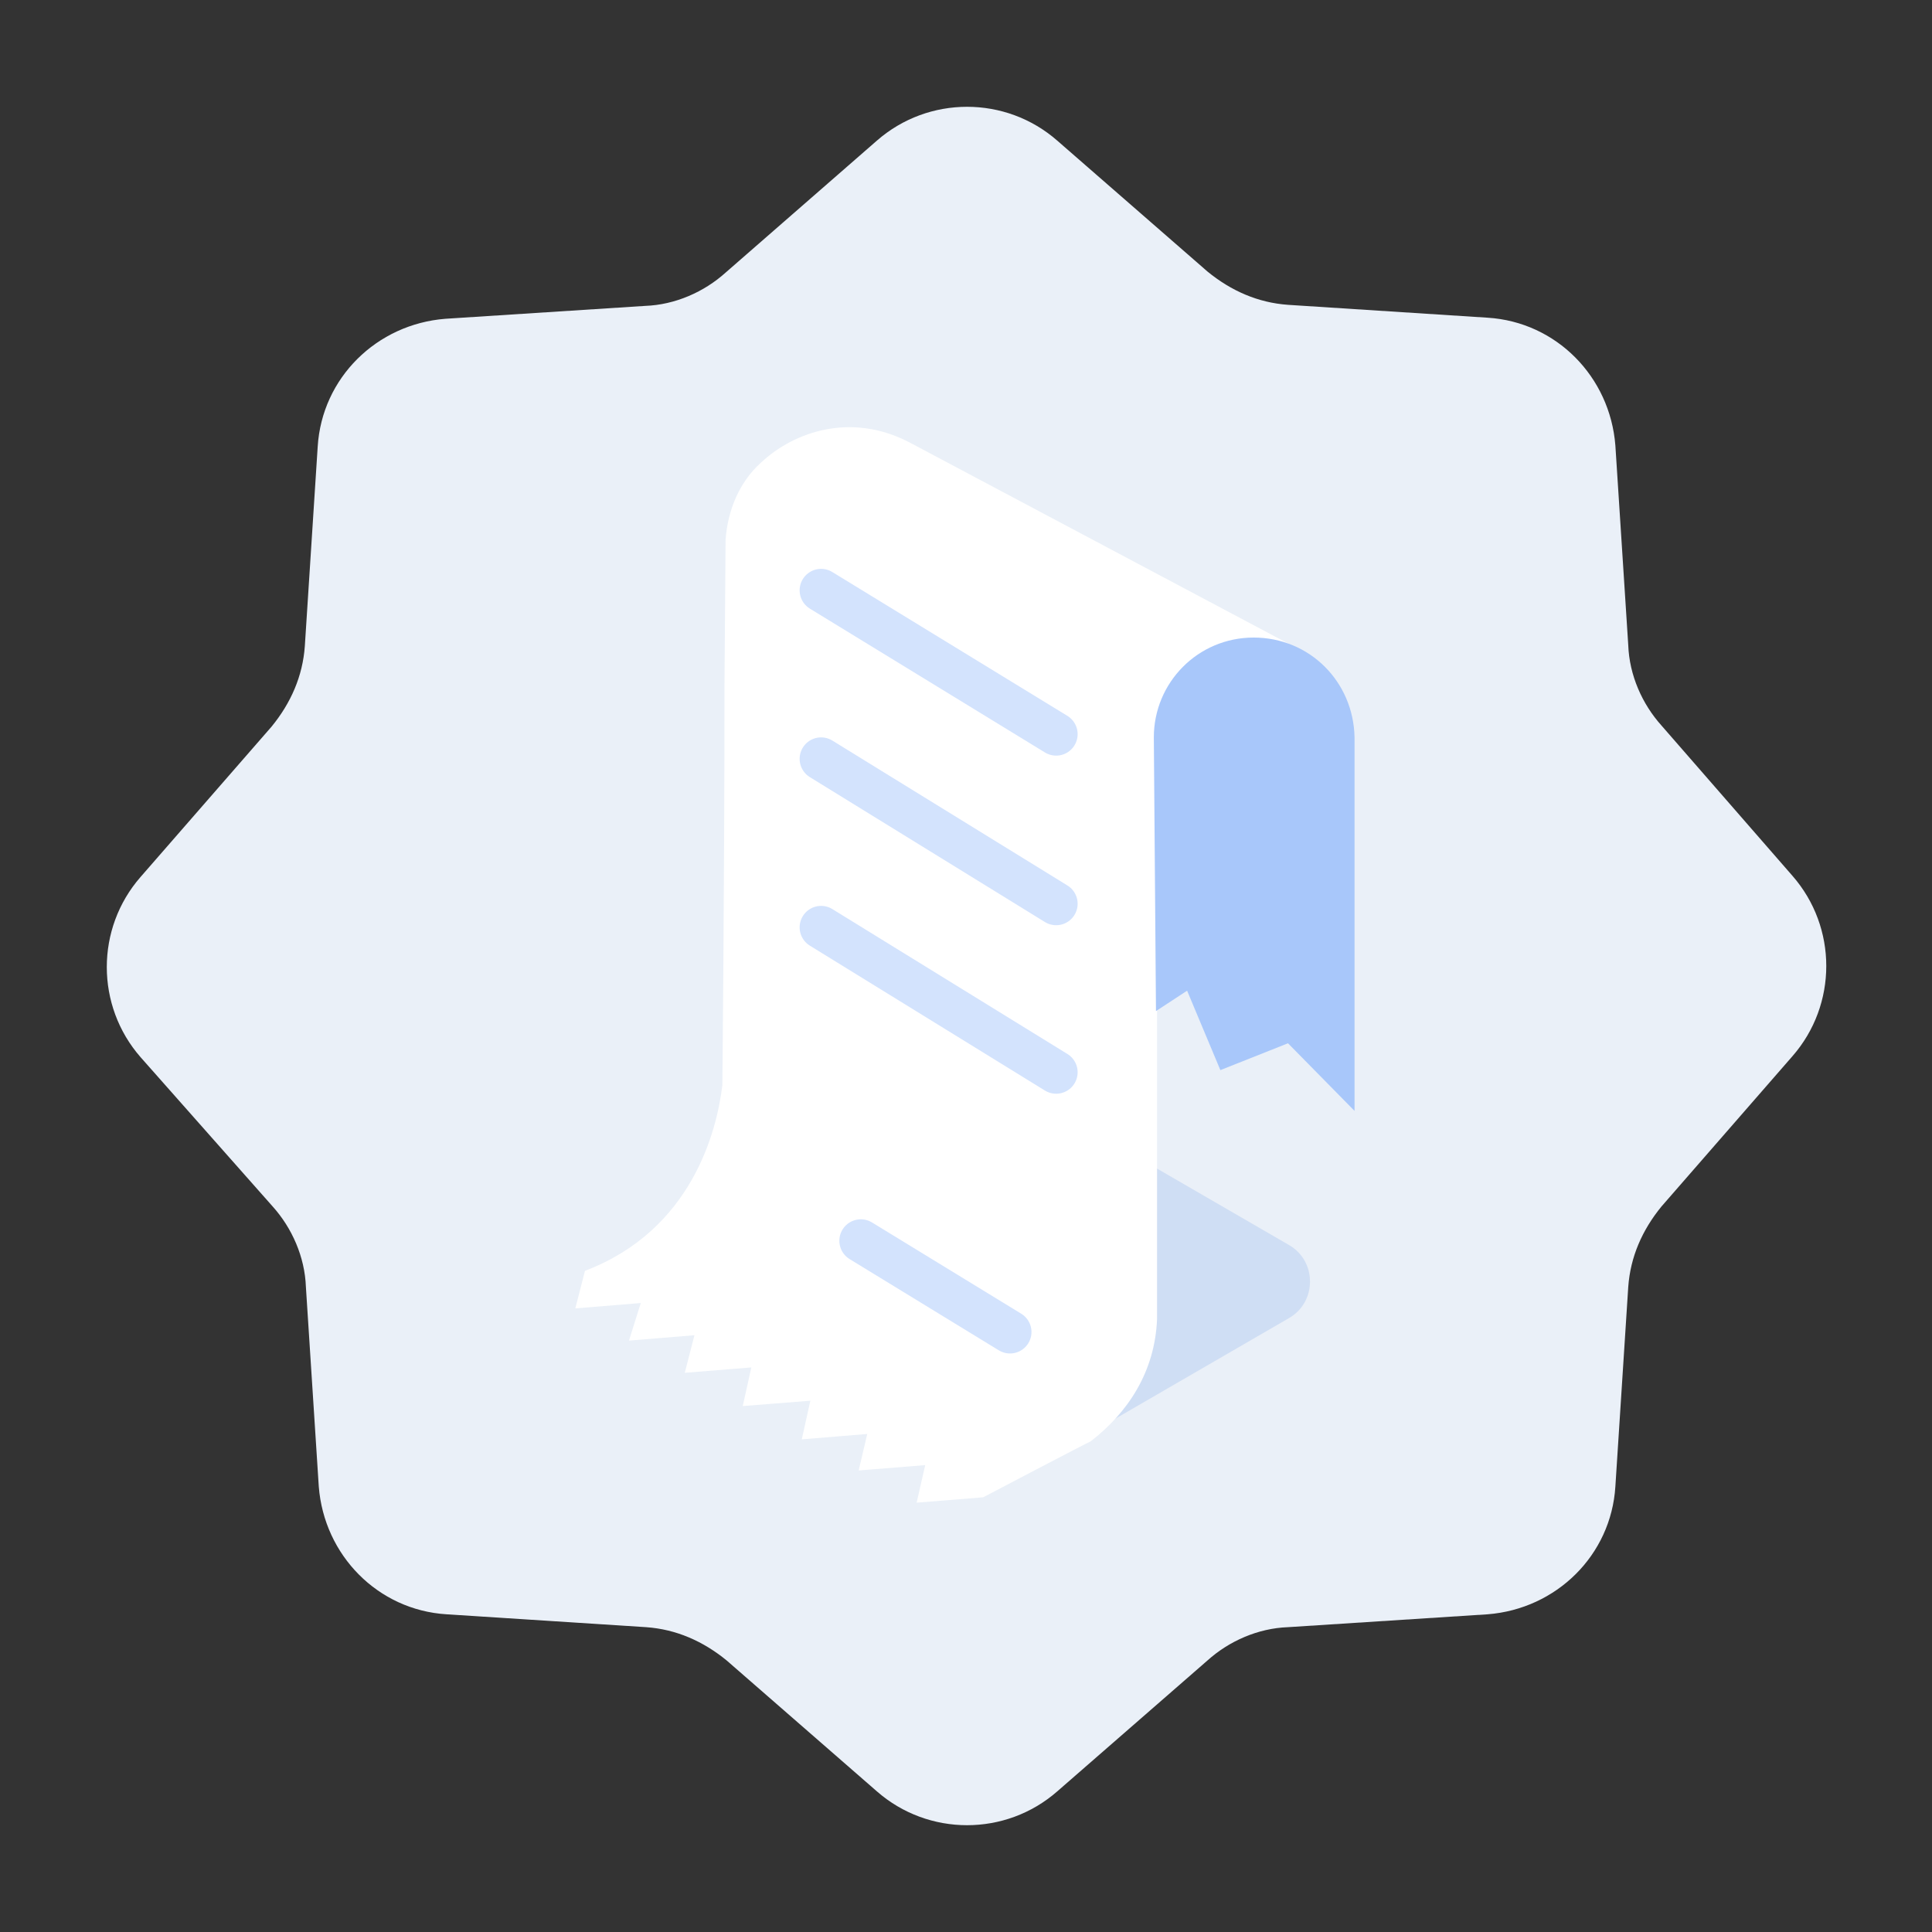 <svg width="180" height="180" viewBox="0 0 180 180" fill="none" xmlns="http://www.w3.org/2000/svg">
<rect x="0" y="0" width="180" height="180" fill="#333333" stroke="none"/>
<g id="No transaction">
<path id="Vector" d="M81.7 13.1C86.5 8.9 93.7 8.9 98.5 13.1L112.5 25.3C114.7 27.1 117.2 28.2 120 28.4L138.6 29.6C145 30 150 35.1 150.5 41.5L151.7 60.1C151.8 62.9 153 65.6 154.8 67.6L167 81.6C171.2 86.4 171.2 93.6 167 98.4L154.8 112.4C153 114.6 151.9 117.1 151.7 119.9L150.5 138.5C150.1 144.9 145 149.9 138.6 150.4L120 151.6C117.2 151.7 114.5 152.9 112.5 154.7L98.5 166.9C93.7 171.1 86.5 171.1 81.7 166.9L67.7 154.7C65.5 152.9 63 151.8 60.2 151.6L41.6 150.4C35.2 150 30.2 144.9 29.7 138.5L28.5 119.9C28.4 117.1 27.2 114.4 25.4 112.4L13.1 98.5C8.9 93.7 8.9 86.5 13.1 81.7L25.3 67.7C27.1 65.5 28.2 63 28.4 60.2L29.6 41.6C30 35.2 35.1 30.2 41.5 29.7L60.1 28.5C62.9 28.4 65.6 27.2 67.6 25.4L81.7 13.1Z" fill="#EAF0F8"/>
<path id="Vector_2" opacity="0.12" d="M103.7 132.3V106.5L120.1 116C122.7 117.5 122.7 121.3 120.1 122.8L103.7 132.3Z" fill="#0B57D0"/>
<path id="Vector_3" d="M120.1 60L84.7 41.2C79.3 38.4 74 40.2 70.9 43.1C68.9 44.9 67.8 47.5 67.6 50.3L67.5 63.6C67.5 81.9 67.3 101.1 67.3 101.1C66.8 105.3 64.5 114.6 54.5 118.4L53.6 121.9L59.7 121.4L58.6 124.9L64.7 124.4L63.8 127.9L70 127.4L69.2 131L75.5 130.5L74.7 134.1L80.8 133.6L80 137L86.2 136.5L85.4 140L91.6 139.5C91.6 139.5 101.5 134.3 101.6 134.3C105.1 131.6 107.6 127.8 107.8 122.9V70.9C107.8 63 120.1 60 120.1 60Z" fill="white"/>
<path id="Vector_4" d="M126.2 103.5V68.7C126.1 63.5 122 59.4 116.8 59.4C111.6 59.4 107.5 63.6 107.5 68.7L107.7 94.2L110.6 92.3L113.7 99.7L120 97.2L126.2 103.5Z" fill="#A8C7FA"/>
<path id="Vector_5" d="M76.5 55L98.4 68.4" stroke="#D3E3FD" stroke-width="4" stroke-miterlimit="10" stroke-linecap="round"/>
<path id="Vector_6" d="M76.5 70.7L98.4 84.2" stroke="#D3E3FD" stroke-width="4" stroke-miterlimit="10" stroke-linecap="round"/>
<path id="Vector_7" d="M76.5 86.4L98.4 99.9" stroke="#D3E3FD" stroke-width="4" stroke-miterlimit="10" stroke-linecap="round"/>
<path id="Vector_8" d="M80.2 115.6L94.1 124.1" stroke="#D3E3FD" stroke-width="4" stroke-miterlimit="10" stroke-linecap="round"/>
</g>
</svg>
